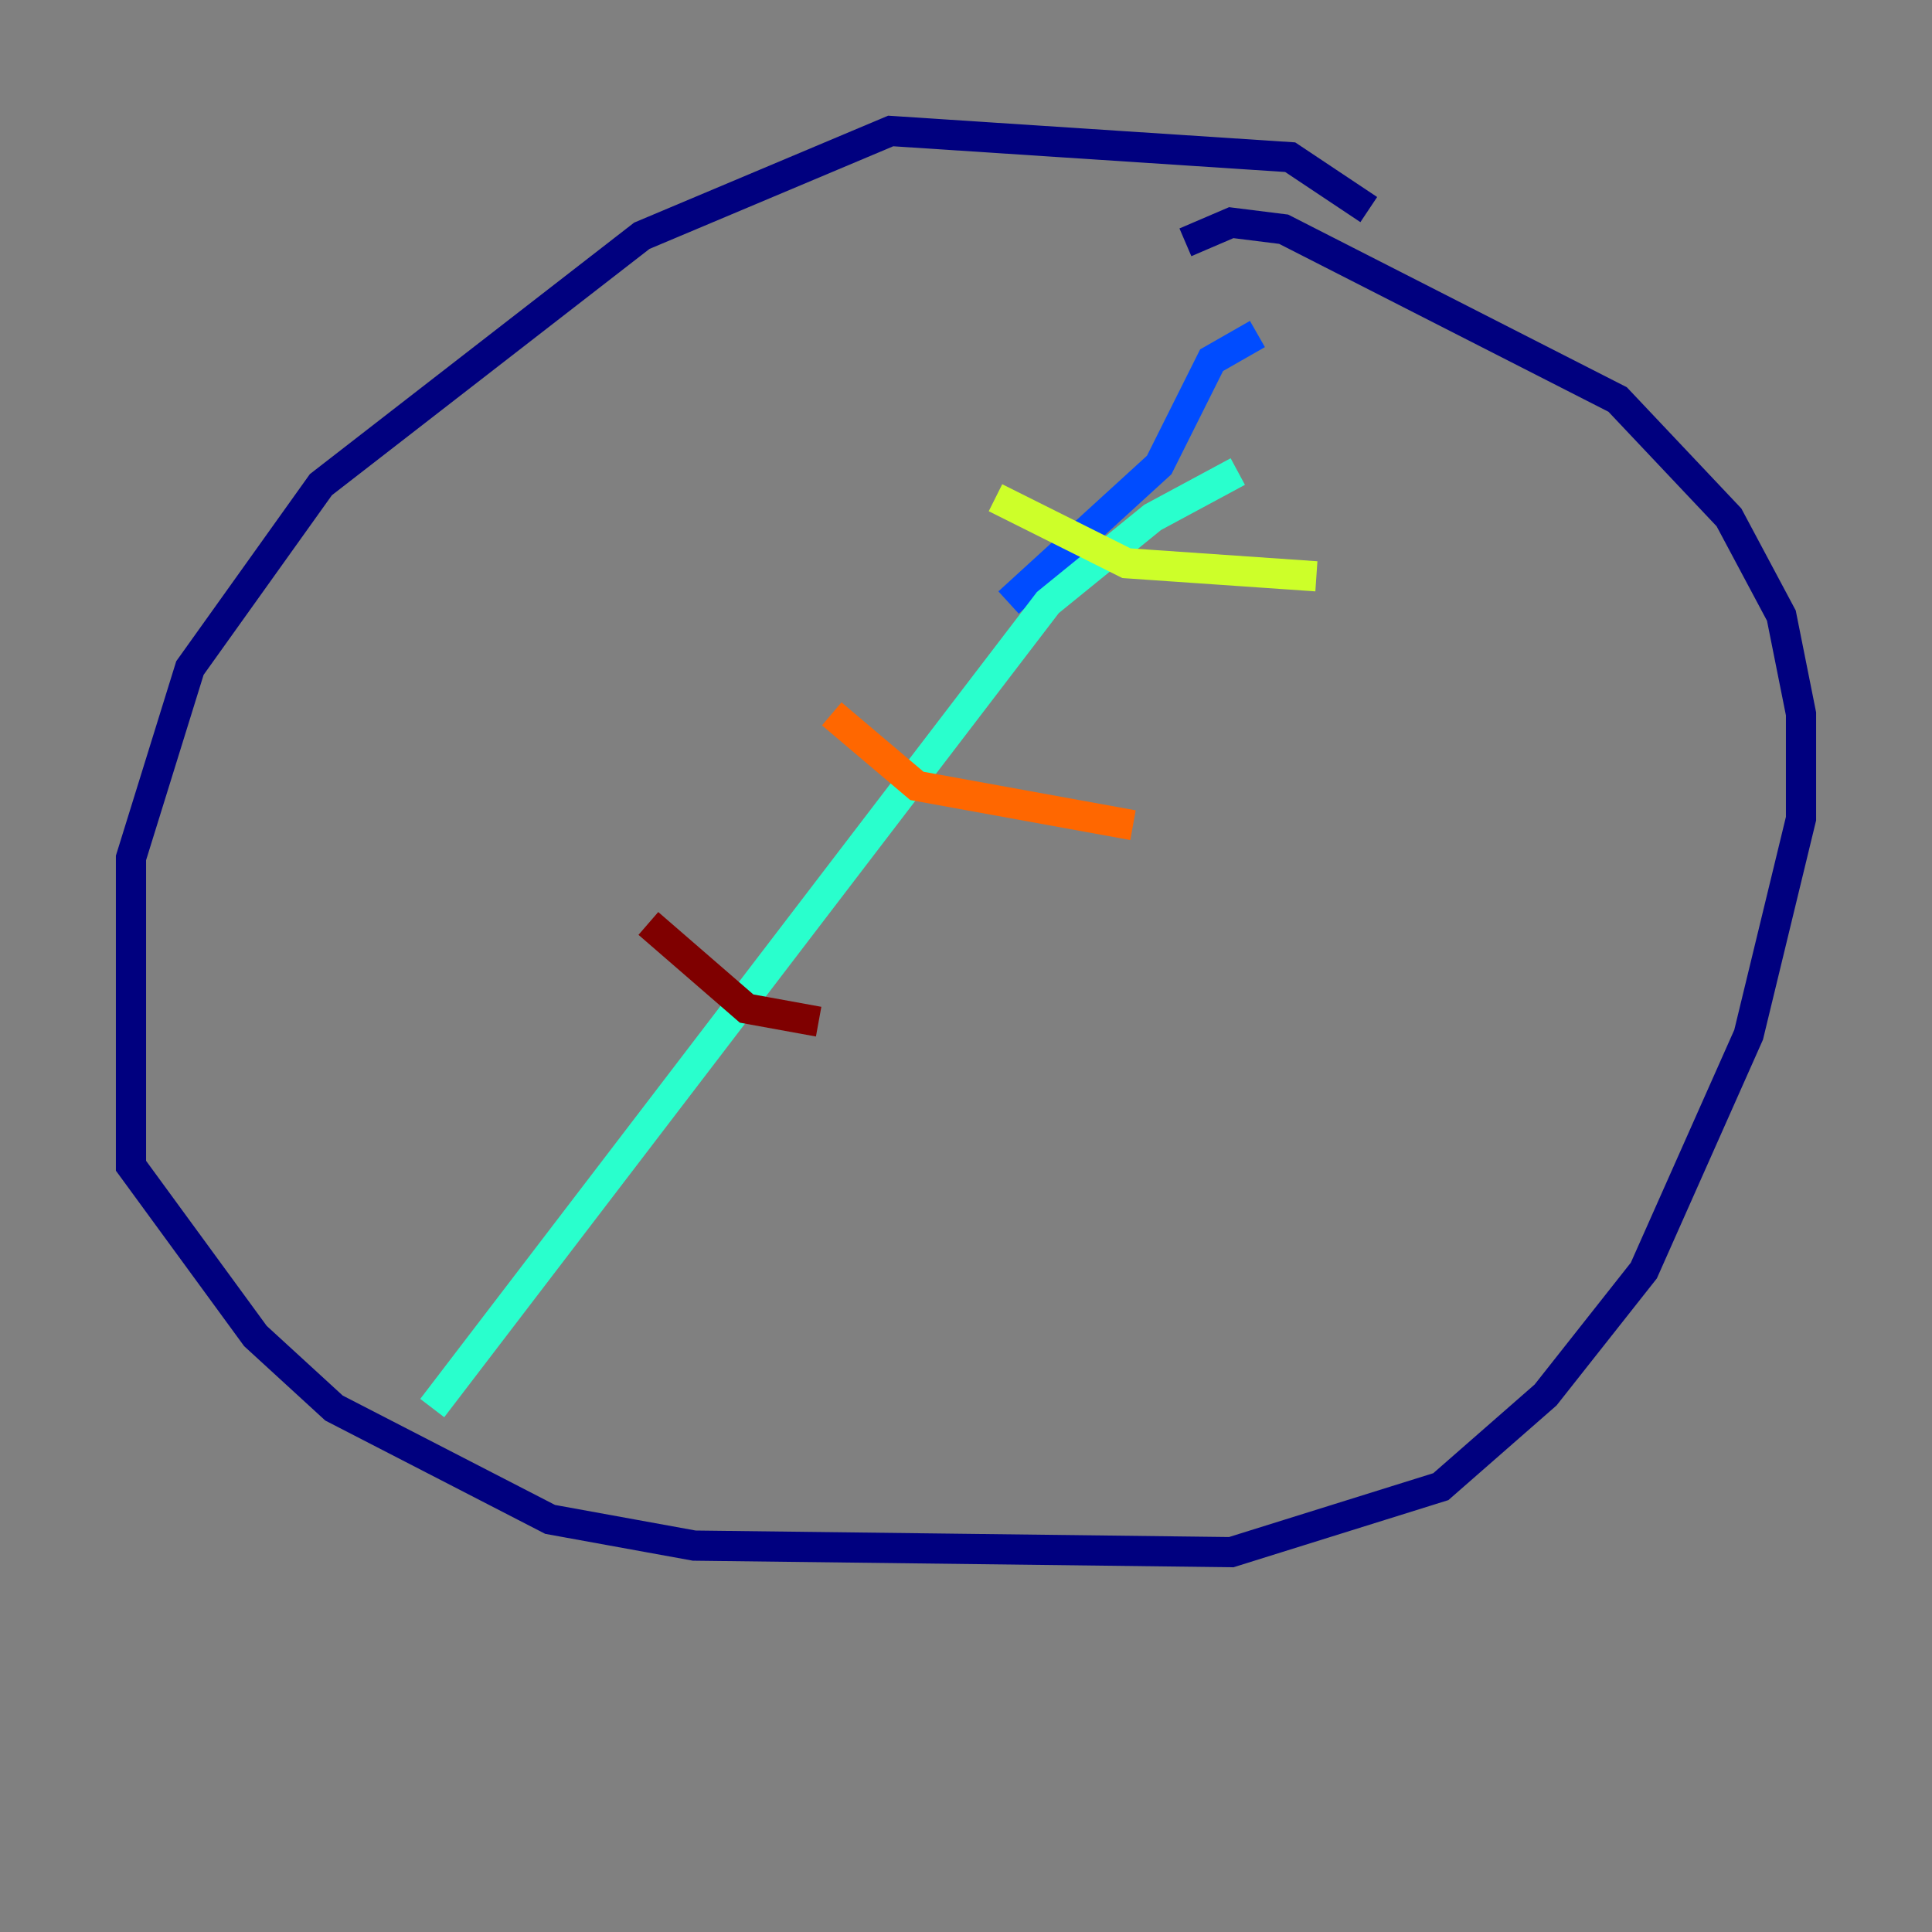 <?xml version="1.0" encoding="utf-8" ?>
<svg baseProfile="tiny" height="128" version="1.2" viewBox="0,0,128,128" width="128" xmlns="http://www.w3.org/2000/svg" xmlns:ev="http://www.w3.org/2001/xml-events" xmlns:xlink="http://www.w3.org/1999/xlink"><rect x="0" y="0" width="128" height="128" fill="#808080" stroke="none"/><defs /><polyline fill="none" points="90.685,13.885 85.478,10.414 59.01,8.678 42.522,15.62 21.261,32.108 12.583,44.258 8.678,56.841 8.678,77.234 16.922,88.515 22.129,93.288 36.447,100.664 45.993,102.4 81.573,102.834 95.458,98.495 102.4,92.42 108.909,84.176 115.851,68.556 119.322,54.237 119.322,47.295 118.02,40.786 114.549,34.278 107.173,26.468 85.044,15.186 81.573,14.752 78.536,16.054" stroke="#00007f" stroke-width="2" /><polyline fill="none" points="83.308,22.129 80.271,23.864 76.8,30.807 66.82,39.919" stroke="#004cff" stroke-width="2" /><polyline fill="none" points="82.007,31.241 76.366,34.278 69.424,39.919 28.637,93.288" stroke="#29ffcd" stroke-width="2" /><polyline fill="none" points="65.953,32.976 74.63,37.315 87.214,38.183" stroke="#cdff29" stroke-width="2" /><polyline fill="none" points="55.105,47.295 60.746,52.068 75.064,54.671" stroke="#ff6700" stroke-width="2" /><polyline fill="none" points="42.956,61.18 49.464,66.82 54.237,67.688" stroke="#7f0000" stroke-width="2" /></svg>